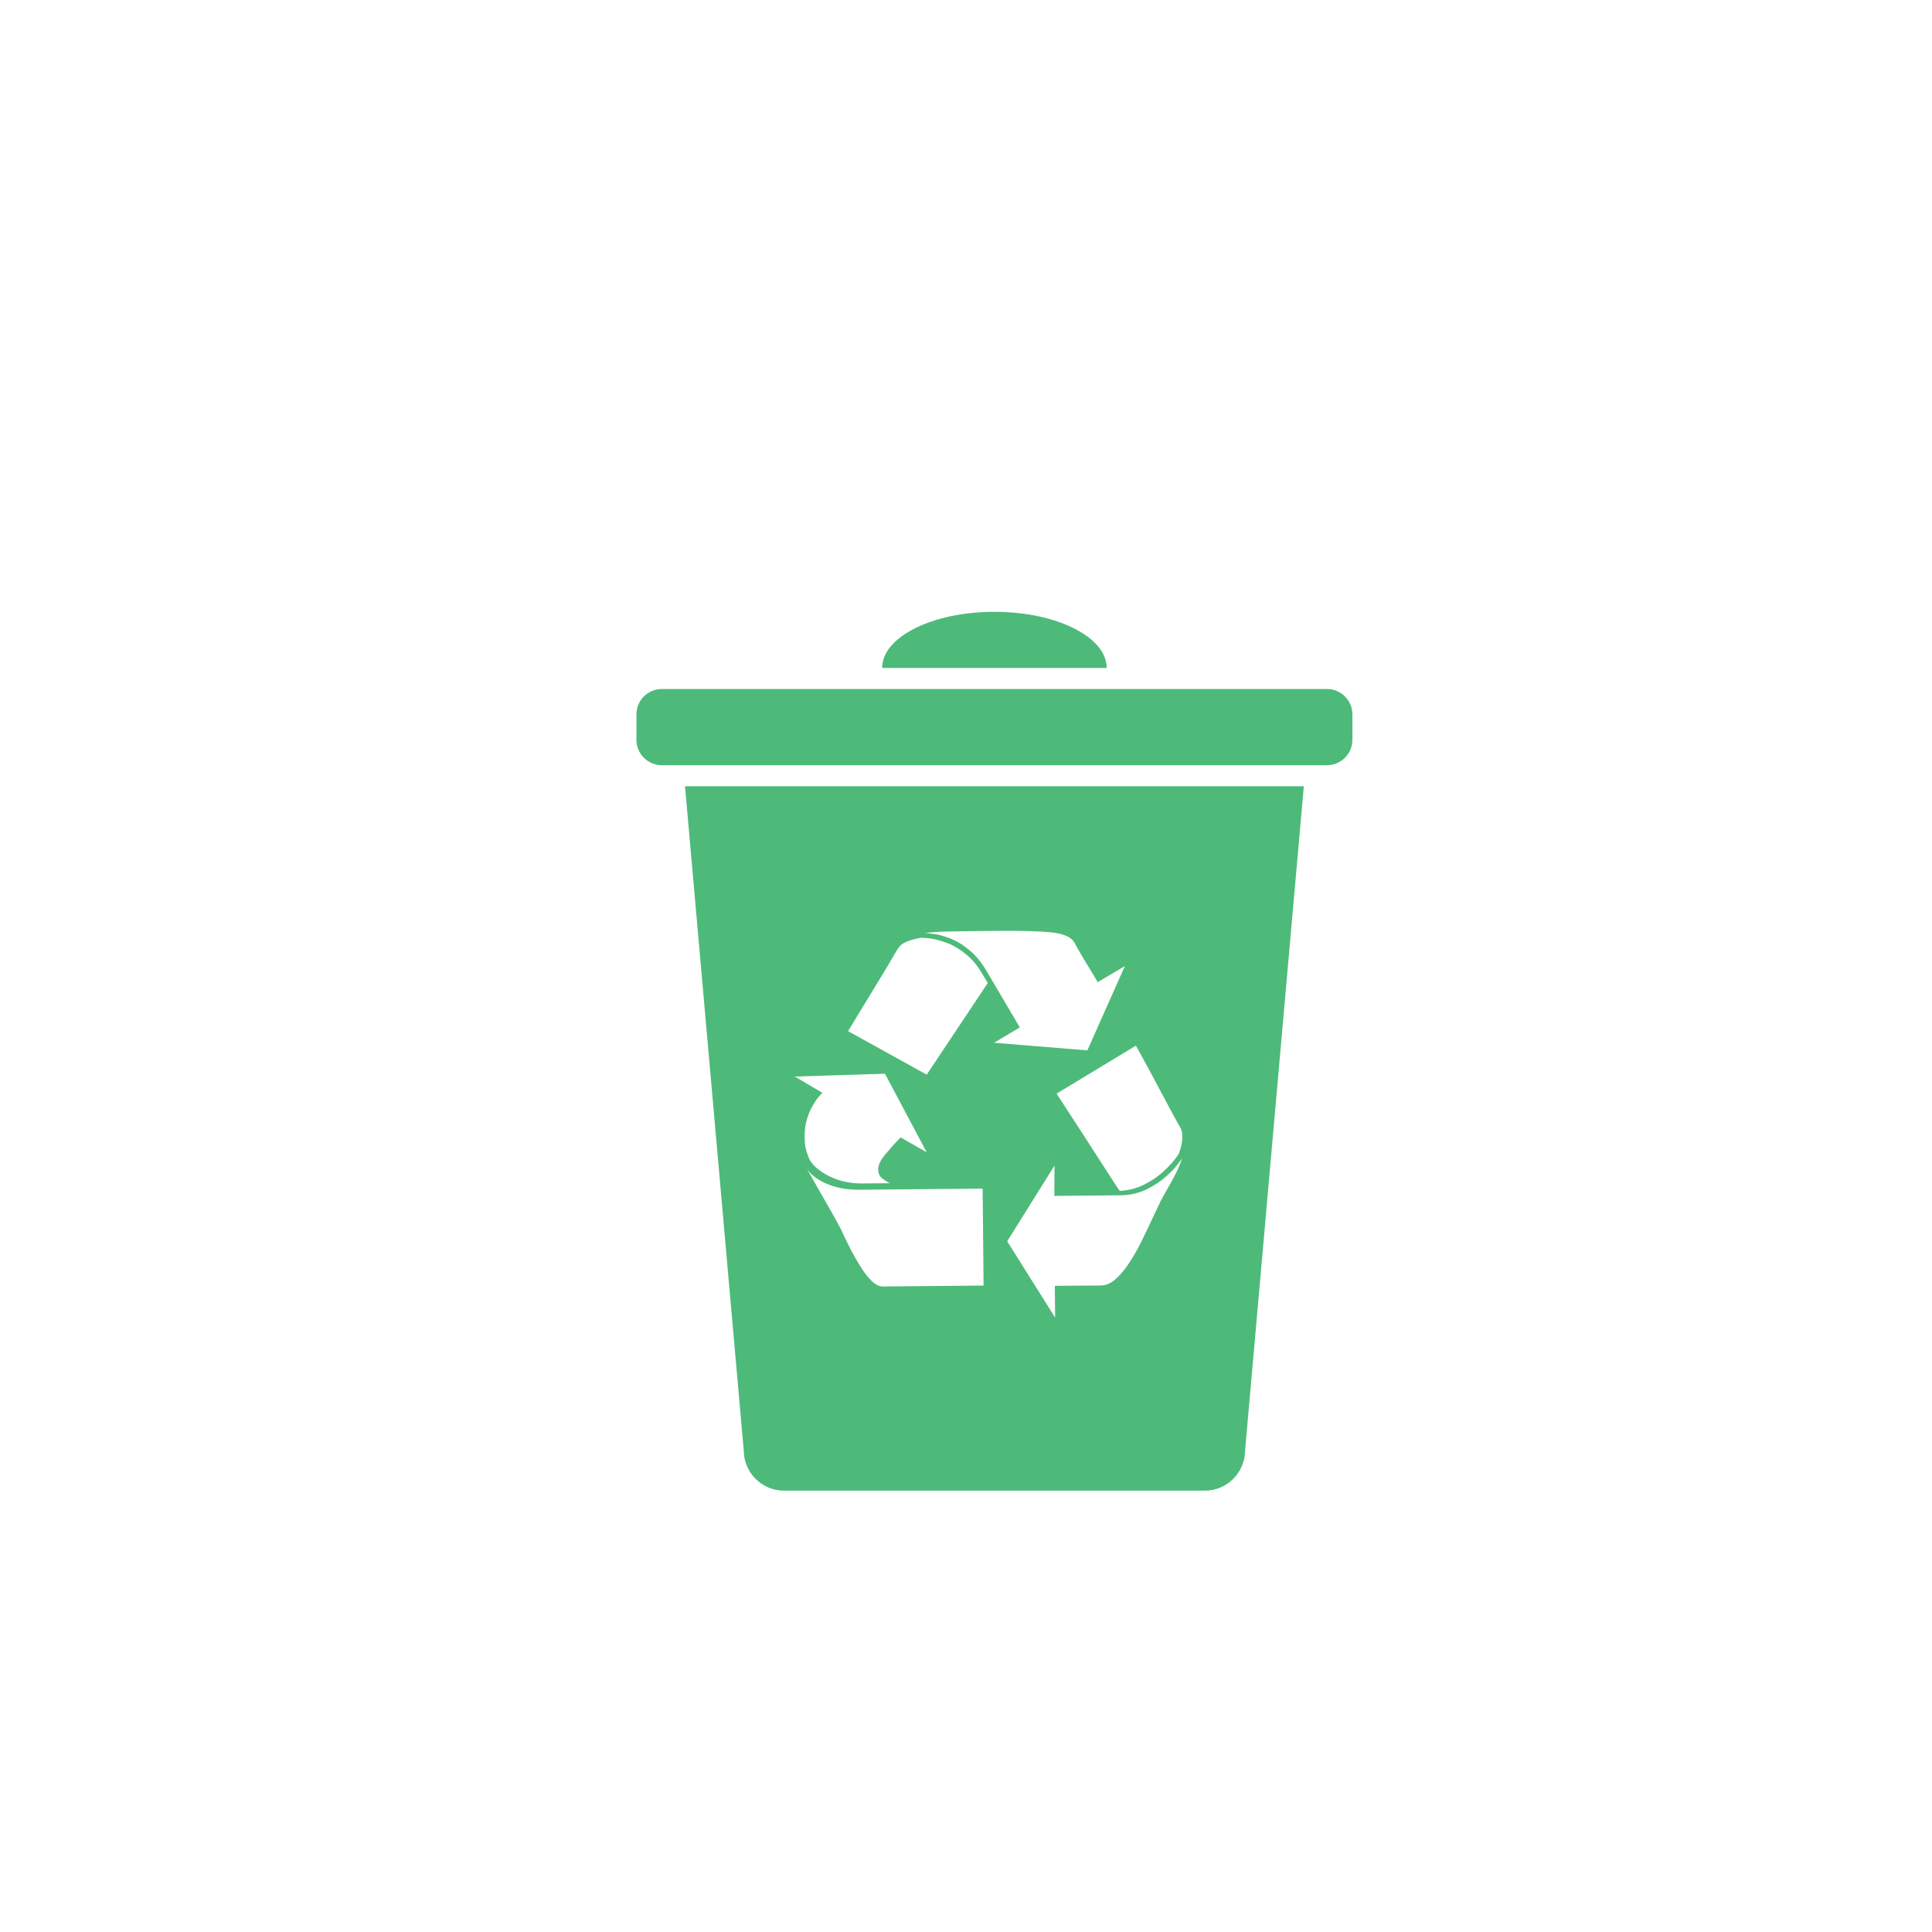<svg width="68" height="68" viewBox="0 0 68 68" fill="none" xmlns="http://www.w3.org/2000/svg">
<rect width="68" height="68" rx="34" fill="white" fill-opacity="0.43"/>
<g filter="url(#filter0_i_500_184380)">
<rect x="5" y="5" width="58" height="58" rx="29" fill="white"/>
<path d="M34 18.534C31.818 18.534 30.049 19.418 30.049 20.509H37.951C37.951 19.418 36.183 18.534 34 18.534Z" fill="#4DBA79"/>
<path d="M45.706 21.251L22.294 21.251C21.798 21.251 21.4 21.652 21.4 22.145V23.039C21.4 23.532 21.801 23.933 22.294 23.933L45.706 23.933C46.199 23.933 46.6 23.532 46.6 23.039V22.145C46.6 21.652 46.199 21.251 45.706 21.251Z" fill="#4DBA79"/>
<path d="M23.113 24.674C23.113 24.688 23.113 24.701 23.113 24.71L25.177 48.046C25.177 48.828 25.812 49.466 26.597 49.466H41.403C42.188 49.466 42.823 48.831 42.823 48.046L44.887 24.71C44.887 24.697 44.884 24.688 44.884 24.674L23.113 24.674ZM27.321 37.011C27.317 36.784 27.347 36.577 27.403 36.39C27.459 36.202 27.528 36.041 27.61 35.907C27.689 35.768 27.761 35.666 27.82 35.597C27.879 35.529 27.922 35.486 27.948 35.466L26.975 34.891L30.148 34.792L31.617 37.557L30.7 37.034C30.674 37.064 30.631 37.106 30.572 37.166C30.512 37.225 30.447 37.3 30.368 37.386C30.292 37.474 30.22 37.56 30.148 37.645C30.075 37.731 30.026 37.803 30 37.859C29.937 37.968 29.908 38.069 29.908 38.158C29.911 38.303 29.963 38.415 30.069 38.49C30.174 38.566 30.259 38.618 30.322 38.645L29.352 38.654C28.892 38.658 28.474 38.559 28.11 38.359C27.745 38.158 27.524 37.938 27.449 37.705C27.403 37.586 27.37 37.478 27.35 37.379C27.33 37.281 27.321 37.159 27.321 37.011ZM30.065 42.28C29.947 42.28 29.822 42.218 29.687 42.093C29.556 41.968 29.428 41.804 29.303 41.606C29.178 41.409 29.066 41.215 28.971 41.031C28.875 40.847 28.77 40.637 28.659 40.4C28.649 40.37 28.626 40.321 28.589 40.249C28.524 40.124 28.419 39.93 28.271 39.667C28.123 39.407 27.981 39.157 27.846 38.924C27.715 38.691 27.607 38.503 27.528 38.362C27.449 38.224 27.393 38.122 27.357 38.06C27.478 38.296 27.709 38.49 28.057 38.648C28.402 38.802 28.803 38.881 29.257 38.875C30.046 38.865 31.489 38.855 33.586 38.835L33.619 42.247L30.065 42.28ZM31.617 34.825L28.849 33.293C28.875 33.247 29 33.04 29.224 32.675C29.27 32.603 29.382 32.416 29.566 32.113C29.75 31.811 29.911 31.541 30.055 31.308C30.2 31.074 30.315 30.88 30.404 30.723C30.493 30.568 30.555 30.463 30.591 30.407C30.654 30.299 30.749 30.216 30.871 30.161C30.992 30.105 31.17 30.052 31.407 30.006C31.498 30.006 31.62 30.016 31.775 30.036C31.929 30.059 32.117 30.111 32.343 30.193C32.567 30.279 32.79 30.414 33.014 30.598C33.237 30.782 33.435 31.025 33.599 31.324L33.642 31.393C33.688 31.466 33.727 31.535 33.767 31.597L31.617 34.825ZM33.737 31.199C33.56 30.89 33.359 30.644 33.129 30.45C32.899 30.256 32.675 30.118 32.449 30.032C32.225 29.95 32.041 29.894 31.89 29.875C31.738 29.855 31.627 29.842 31.554 29.842C31.752 29.812 32.008 29.796 32.317 29.786C32.626 29.779 33.218 29.773 34.089 29.763C34.97 29.756 35.617 29.773 36.028 29.819C36.442 29.865 36.705 29.983 36.814 30.174C36.834 30.21 36.88 30.299 36.962 30.44C37.041 30.581 37.133 30.736 37.238 30.907C37.343 31.078 37.428 31.219 37.494 31.328C37.56 31.436 37.606 31.515 37.632 31.571L38.592 31.002L37.271 33.97L33.987 33.701L34.894 33.162L33.737 31.199ZM40.38 38.313C40.292 38.487 40.177 38.697 40.032 38.944C39.943 39.108 39.881 39.223 39.845 39.286C39.772 39.44 39.697 39.601 39.618 39.766C39.421 40.186 39.263 40.522 39.138 40.768C39.013 41.015 38.875 41.255 38.72 41.485C38.569 41.712 38.411 41.896 38.25 42.034C38.089 42.172 37.922 42.241 37.747 42.244C37.629 42.244 37.09 42.251 36.127 42.257L36.137 43.375L34.45 40.689L36.114 38.027L36.11 39.092C37.682 39.079 38.48 39.069 38.507 39.069C38.816 39.056 39.098 38.986 39.355 38.862C39.611 38.737 39.831 38.592 40.012 38.434C40.193 38.273 40.328 38.139 40.417 38.023C40.505 37.908 40.571 37.826 40.604 37.77C40.545 37.958 40.469 38.139 40.38 38.313ZM40.499 37.586C40.472 37.642 40.413 37.727 40.318 37.846C40.226 37.964 40.088 38.106 39.914 38.263C39.739 38.424 39.519 38.569 39.256 38.701C38.993 38.829 38.714 38.901 38.411 38.914C38.405 38.914 38.319 38.786 38.158 38.536C37.997 38.283 37.652 37.747 37.123 36.932C36.594 36.117 36.281 35.634 36.189 35.492L38.98 33.803C39.006 33.849 39.072 33.967 39.174 34.154C39.276 34.345 39.401 34.575 39.549 34.845C39.855 35.413 40.078 35.837 40.226 36.114C40.374 36.39 40.482 36.58 40.545 36.689C40.591 36.771 40.614 36.873 40.614 37.001C40.617 37.169 40.578 37.366 40.499 37.586Z" fill="#4DBA79"/>
</g>
<defs>
<filter id="filter0_i_500_184380" x="5" y="5" width="59" height="61" filterUnits="userSpaceOnUse" color-interpolation-filters="sRGB">
<feFlood flood-opacity="0" result="BackgroundImageFix"/>
<feBlend mode="normal" in="SourceGraphic" in2="BackgroundImageFix" result="shape"/>
<feColorMatrix in="SourceAlpha" type="matrix" values="0 0 0 0 0 0 0 0 0 0 0 0 0 0 0 0 0 0 127 0" result="hardAlpha"/>
<feOffset dx="1" dy="3"/>
<feGaussianBlur stdDeviation="2.5"/>
<feComposite in2="hardAlpha" operator="arithmetic" k2="-1" k3="1"/>
<feColorMatrix type="matrix" values="0 0 0 0 0 0 0 0 0 0 0 0 0 0 0 0 0 0 0.1 0"/>
<feBlend mode="normal" in2="shape" result="effect1_innerShadow_500_184380"/>
</filter>
</defs>
</svg>
